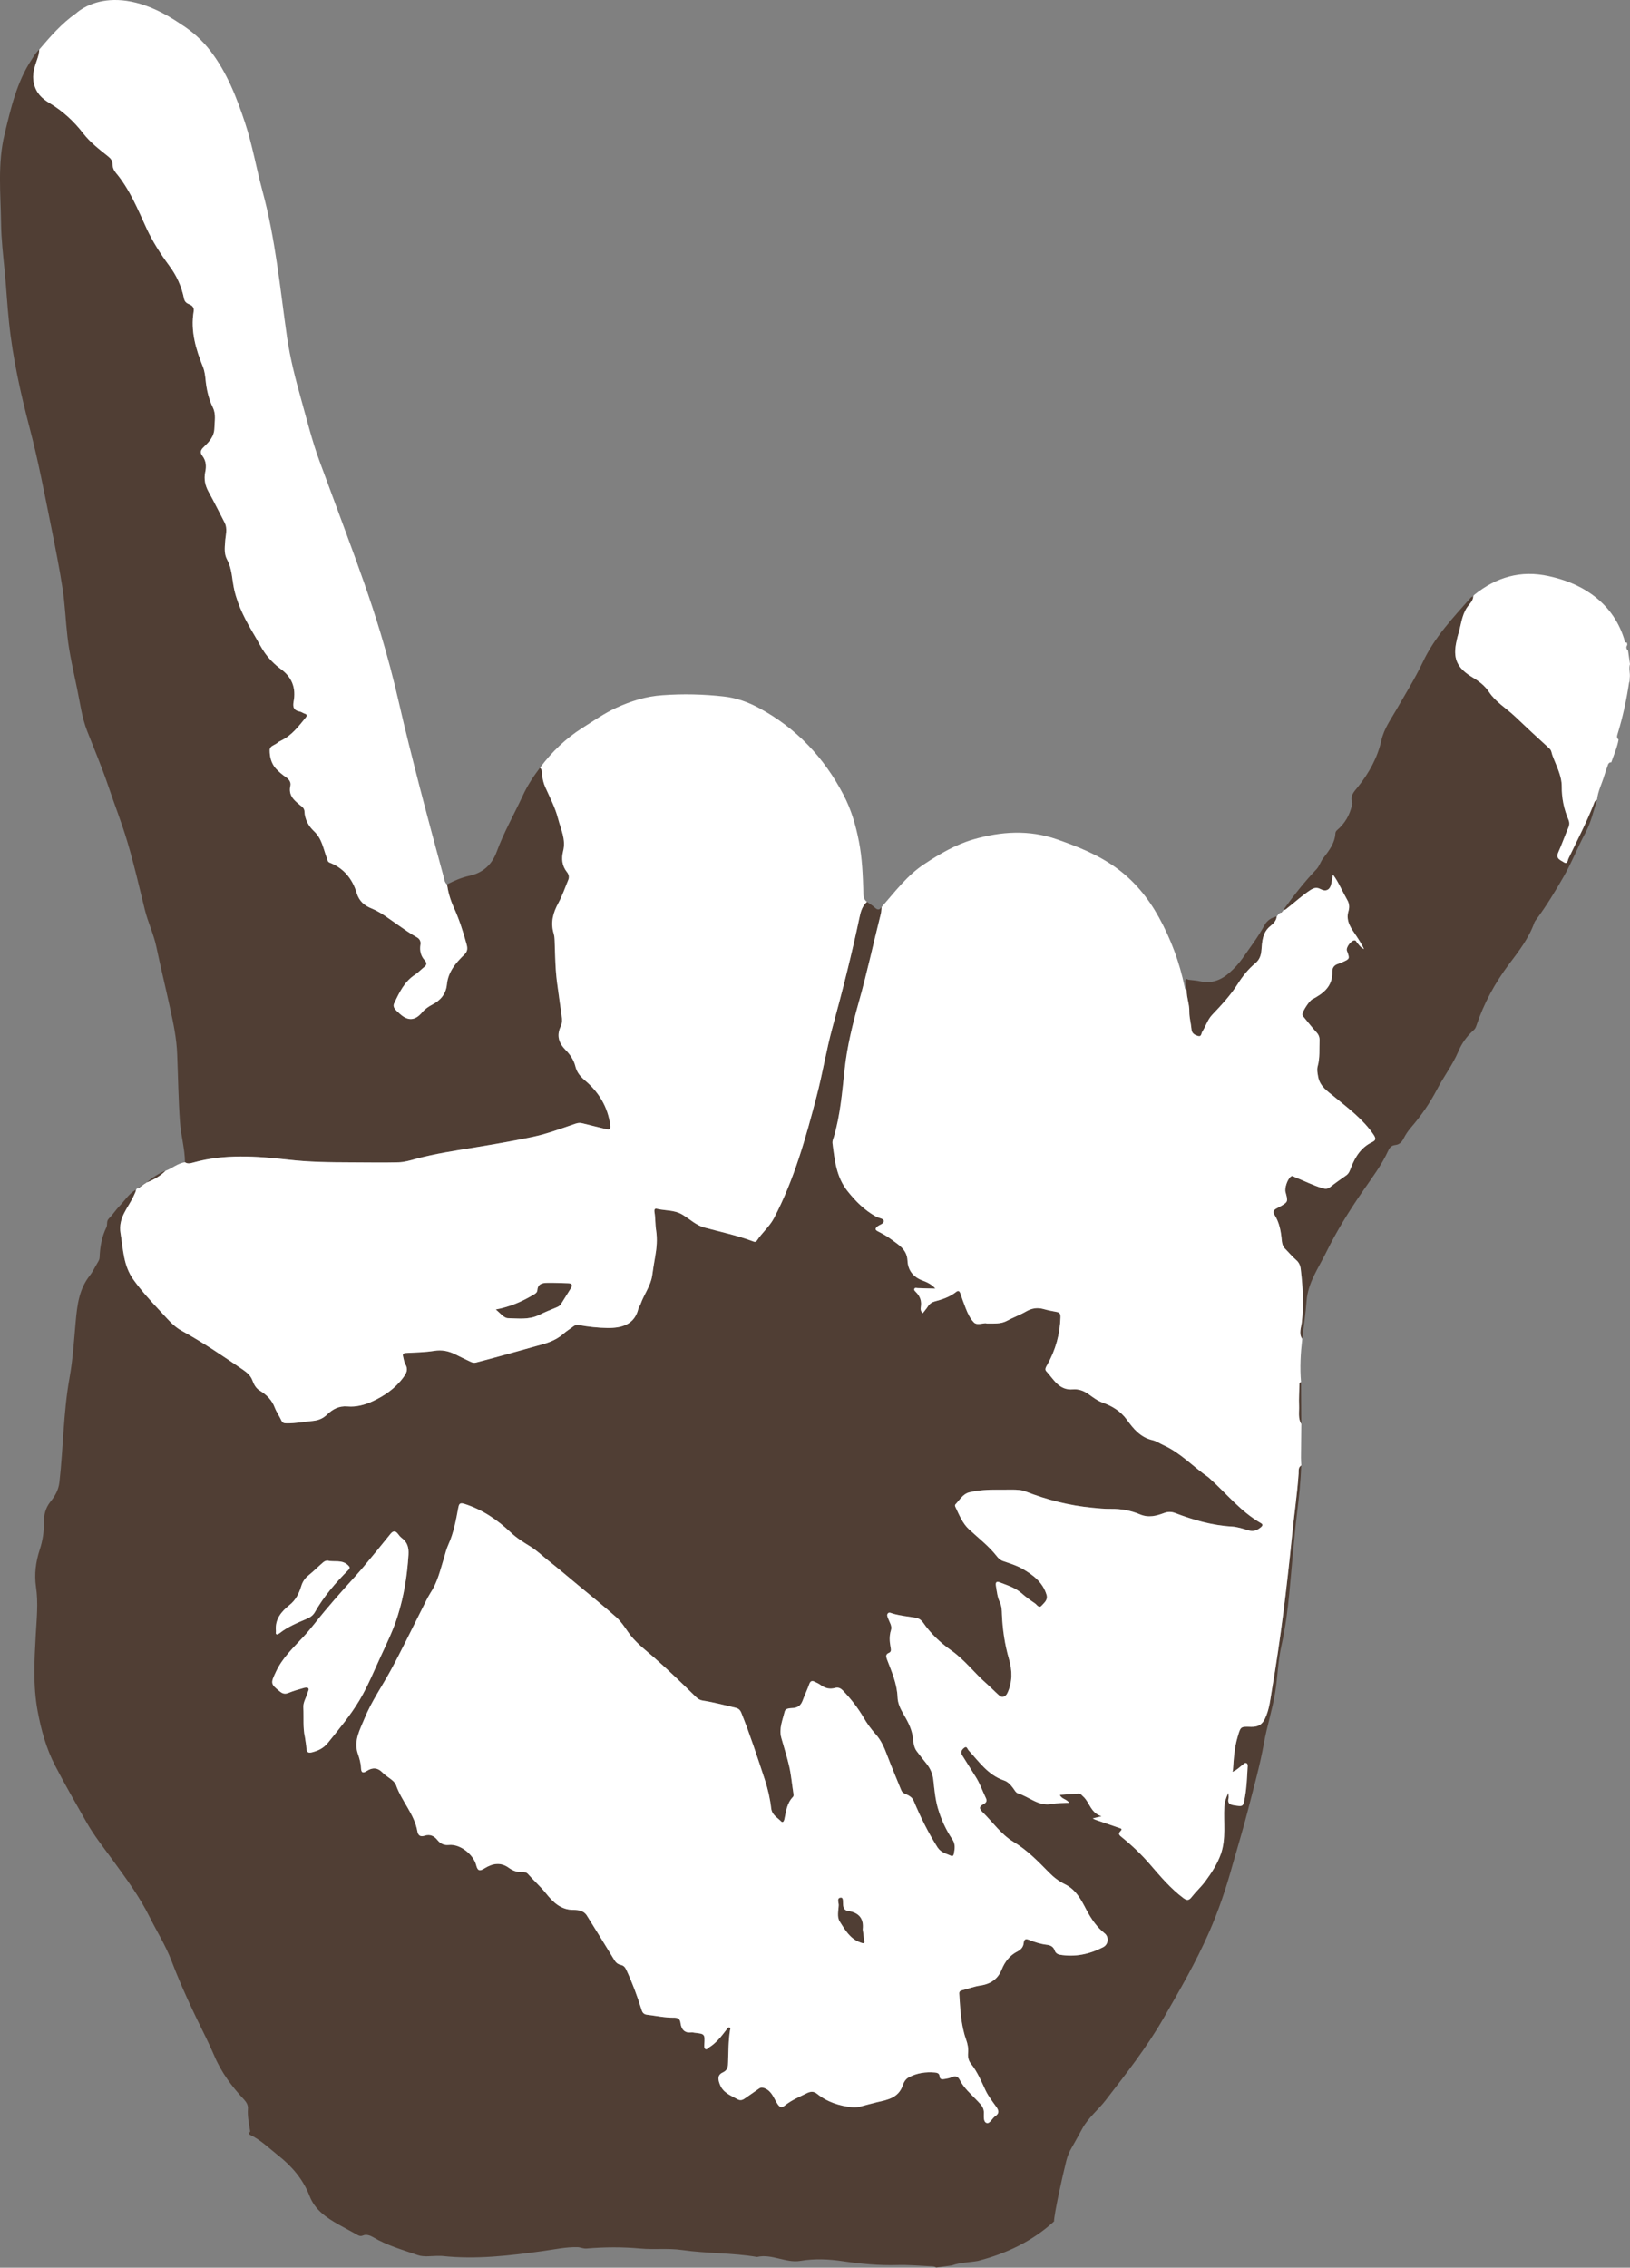 <svg version="1.1" id="图层_1" x="0px" y="0px" width="99.728px" height="138.683px" viewBox="0 0 99.728 138.683" enable-background="new 0 0 99.728 138.683" xml:space="preserve" xmlns="http://www.w3.org/2000/svg" xmlns:xlink="http://www.w3.org/1999/xlink" xmlns:xml="http://www.w3.org/XML/1998/namespace">
  <rect x="0" y="0" width="99.728" height="138.683" fill="#808080" stroke="none"/>
  <path fill-rule="evenodd" clip-rule="evenodd" fill="#503E34" d="M79.45,90.119c-0.091,1.326-0.293,2.64-0.418,3.96
	c-0.314,3.084-0.686,6.157-1.207,9.209c-0.105,0.616-0.153,1.226-0.431,1.813c-0.198,0.415-0.483,0.516-0.873,0.504
	c-0.632-0.023-0.618-0.006-0.798,0.597c-0.207,0.682-0.245,1.383-0.293,2.084c-0.018,0.022-0.041,0.047,0,0.067
	c0.016,0.007,0.032-0.02,0.048-0.032c0.209-0.089,0.357-0.25,0.532-0.381c0.073-0.053,0.148-0.158,0.241-0.116
	c0.107,0.047,0.084,0.18,0.077,0.278c-0.034,0.6-0.054,1.196-0.161,1.792c-0.11,0.61-0.102,0.598-0.684,0.508
	c-0.288-0.047-0.39-0.163-0.318-0.44c0.015-0.078-0.002-0.158-0.013-0.321c-0.153,0.323-0.235,0.568-0.248,0.856
	c-0.054,0.962,0.12,1.936-0.211,2.885c-0.221,0.621-0.574,1.157-0.957,1.678c-0.259,0.344-0.578,0.631-0.841,0.968
	c-0.162,0.207-0.287,0.199-0.489,0.054c-0.789-0.587-1.414-1.333-2.05-2.069c-0.521-0.606-1.101-1.156-1.722-1.657
	c-0.134-0.108-0.263-0.197-0.075-0.381c0.145-0.145-0.026-0.167-0.114-0.196c-0.468-0.168-0.948-0.324-1.416-0.488
	c-0.045-0.013-0.082-0.036-0.175-0.086c0.181-0.042,0.309-0.073,0.541-0.13c-0.686-0.208-0.729-0.87-1.143-1.225
	c-0.081-0.07-0.134-0.168-0.254-0.165c-0.377,0.024-0.752,0.054-1.157,0.082c0.109,0.267,0.414,0.245,0.563,0.482
	c-0.364,0.022-0.711,0.007-1.035,0.07c-0.827,0.172-1.396-0.438-2.094-0.647c-0.11-0.031-0.19-0.171-0.259-0.273
	c-0.16-0.216-0.33-0.432-0.593-0.517c-0.97-0.327-1.523-1.14-2.166-1.842c-0.073-0.079-0.104-0.287-0.271-0.15
	c-0.134,0.107-0.248,0.253-0.121,0.453c0.27,0.418,0.521,0.847,0.795,1.267c0.283,0.427,0.444,0.917,0.666,1.373
	c0.089,0.188-0.029,0.286-0.172,0.36c-0.263,0.132-0.25,0.271-0.05,0.469c0.63,0.612,1.132,1.361,1.898,1.825
	c0.85,0.507,1.518,1.206,2.198,1.896c0.27,0.276,0.593,0.521,0.949,0.696c0.685,0.333,1.008,0.971,1.331,1.592
	c0.287,0.54,0.621,1.03,1.102,1.413c0.27,0.212,0.246,0.676-0.093,0.847c-0.823,0.428-1.711,0.619-2.648,0.459
	c-0.143-0.027-0.261-0.105-0.311-0.25c-0.08-0.244-0.261-0.334-0.498-0.359c-0.375-0.045-0.724-0.158-1.073-0.298
	c-0.196-0.079-0.304-0.051-0.327,0.177c-0.021,0.251-0.162,0.419-0.382,0.53c-0.466,0.236-0.763,0.614-0.961,1.096
	c-0.232,0.587-0.679,0.898-1.311,0.989c-0.37,0.054-0.73,0.191-1.101,0.286c-0.112,0.025-0.196,0.069-0.19,0.203
	c0.063,0.948,0.095,1.9,0.416,2.809c0.097,0.264,0.151,0.542,0.125,0.816c-0.023,0.26,0.02,0.479,0.184,0.682
	c0.386,0.485,0.62,1.054,0.881,1.609c0.171,0.365,0.427,0.688,0.662,1.018c0.155,0.218,0.189,0.394-0.052,0.556
	c-0.205,0.132-0.347,0.499-0.545,0.425c-0.225-0.082-0.153-0.451-0.164-0.694c-0.026-0.29-0.205-0.452-0.377-0.635
	c-0.393-0.422-0.846-0.793-1.11-1.323c-0.107-0.21-0.282-0.235-0.47-0.15c-0.143,0.064-0.284,0.088-0.434,0.114
	c-0.159,0.026-0.308,0.047-0.323-0.186c-0.013-0.159-0.148-0.197-0.277-0.21c-0.565-0.047-1.105,0.025-1.612,0.299
	c-0.203,0.111-0.304,0.313-0.362,0.492c-0.259,0.748-0.898,0.875-1.545,1.018c-0.345,0.083-0.692,0.18-1.039,0.27
	c-0.168,0.044-0.336,0.066-0.513,0.047c-0.787-0.088-1.518-0.317-2.141-0.821c-0.189-0.156-0.385-0.159-0.613-0.048
	c-0.466,0.231-0.953,0.431-1.364,0.762c-0.196,0.161-0.309,0.12-0.457-0.111c-0.22-0.338-0.337-0.769-0.774-0.946
	c-0.14-0.053-0.23-0.06-0.347,0.021c-0.291,0.209-0.593,0.407-0.888,0.617c-0.148,0.102-0.284,0.123-0.448,0.024
	c-0.405-0.228-0.855-0.381-1.052-0.881c-0.136-0.333-0.155-0.593,0.164-0.743c0.327-0.146,0.327-0.387,0.334-0.643
	c0.021-0.648,0.015-1.296,0.116-1.937c0.013-0.063,0.056-0.145-0.039-0.175c-0.075-0.025-0.118,0.051-0.157,0.108
	c-0.318,0.409-0.629,0.833-1.086,1.111c-0.069,0.047-0.141,0.157-0.235,0.095c-0.075-0.058-0.056-0.171-0.056-0.264
	c0.036-0.656,0.036-0.656-0.604-0.728c-0.058-0.006-0.118-0.027-0.173-0.022c-0.443,0.063-0.633-0.203-0.679-0.574
	c-0.03-0.27-0.196-0.33-0.398-0.327c-0.55,0.01-1.082-0.111-1.618-0.174c-0.211-0.022-0.307-0.099-0.373-0.321
	c-0.257-0.828-0.561-1.64-0.929-2.431c-0.078-0.165-0.164-0.263-0.337-0.3c-0.176-0.039-0.299-0.135-0.396-0.302
	c-0.549-0.905-1.111-1.803-1.672-2.704c-0.189-0.313-0.52-0.358-0.823-0.358c-0.796,0.004-1.271-0.495-1.705-1.035
	c-0.336-0.418-0.741-0.768-1.088-1.168c-0.087-0.098-0.216-0.114-0.321-0.107c-0.314,0.012-0.588-0.074-0.841-0.26
	c-0.497-0.363-0.995-0.274-1.48,0.024c-0.257,0.159-0.425,0.215-0.52-0.188c-0.144-0.593-0.927-1.314-1.689-1.236
	c-0.267,0.027-0.498-0.074-0.673-0.29c-0.202-0.257-0.454-0.386-0.791-0.278c-0.25,0.083-0.398,0-0.445-0.266
	c-0.182-1.051-0.957-1.828-1.305-2.819c-0.107-0.311-0.558-0.492-0.82-0.767c-0.314-0.325-0.627-0.328-0.982-0.099
	c-0.219,0.142-0.332,0.101-0.341-0.175c-0.013-0.305-0.095-0.596-0.194-0.882c-0.271-0.797,0.127-1.466,0.405-2.154
	c0.421-1.036,1.061-1.953,1.591-2.923c0.654-1.196,1.243-2.43,1.861-3.647c0.199-0.38,0.369-0.777,0.598-1.138
	c0.424-0.645,0.586-1.378,0.809-2.095c0.084-0.292,0.158-0.587,0.283-0.859c0.322-0.717,0.457-1.482,0.6-2.244
	c0.045-0.235,0.105-0.303,0.357-0.229c1.1,0.346,2.026,0.971,2.846,1.748c0.366,0.347,0.791,0.609,1.211,0.867
	c0.398,0.249,0.729,0.568,1.09,0.857c0.594,0.467,1.162,0.952,1.742,1.434c0.811,0.673,1.631,1.333,2.418,2.03
	c0.282,0.255,0.498,0.583,0.715,0.896c0.438,0.645,1.063,1.094,1.632,1.599c0.868,0.765,1.698,1.567,2.521,2.376
	c0.125,0.121,0.25,0.201,0.418,0.226c0.677,0.104,1.336,0.283,1.998,0.437c0.177,0.042,0.287,0.116,0.366,0.312
	c0.543,1.352,0.991,2.736,1.448,4.119c0.179,0.556,0.313,1.136,0.379,1.72c0.053,0.422,0.378,0.559,0.606,0.8
	c0.107,0.107,0.177-0.013,0.202-0.127c0.105-0.486,0.153-0.99,0.528-1.371c0.032-0.035,0.043-0.111,0.032-0.165
	c-0.095-0.583-0.141-1.174-0.275-1.751c-0.137-0.578-0.317-1.133-0.473-1.698c-0.155-0.554,0.08-1.082,0.207-1.603
	c0.056-0.235,0.393-0.196,0.575-0.221c0.364-0.058,0.466-0.28,0.567-0.563c0.114-0.301,0.261-0.597,0.364-0.902
	c0.073-0.205,0.189-0.212,0.345-0.13c0.127,0.06,0.256,0.118,0.366,0.204c0.259,0.184,0.536,0.26,0.847,0.172
	c0.218-0.063,0.362,0.011,0.513,0.17c0.479,0.496,0.893,1.034,1.246,1.628c0.202,0.358,0.455,0.702,0.73,1.013
	c0.352,0.387,0.546,0.844,0.725,1.323c0.269,0.713,0.57,1.416,0.855,2.122c0.088,0.209,0.31,0.229,0.472,0.331
	c0.123,0.08,0.222,0.158,0.278,0.292c0.418,0.996,0.89,1.958,1.47,2.869c0.218,0.33,0.539,0.377,0.832,0.514
	c0.097,0.044,0.146-0.026,0.166-0.121c0.056-0.298,0.104-0.589-0.082-0.87c-0.407-0.6-0.698-1.242-0.903-1.943
	c-0.157-0.564-0.209-1.138-0.271-1.713c-0.048-0.39-0.191-0.705-0.425-0.997c-0.2-0.24-0.39-0.489-0.584-0.743
	c-0.224-0.286-0.207-0.663-0.265-0.989c-0.095-0.488-0.319-0.889-0.554-1.294c-0.19-0.328-0.352-0.657-0.362-1.042
	c-0.032-0.813-0.358-1.55-0.643-2.294c-0.063-0.173-0.095-0.321,0.11-0.402c0.163-0.071,0.133-0.201,0.111-0.325
	c-0.066-0.359-0.095-0.711,0.021-1.066c0.08-0.255-0.084-0.471-0.165-0.692c-0.039-0.107-0.11-0.235-0.03-0.33
	c0.075-0.096,0.202-0.026,0.297,0.006c0.446,0.126,0.907,0.178,1.364,0.248c0.214,0.031,0.369,0.124,0.489,0.291
	c0.468,0.673,1.048,1.233,1.72,1.705c0.821,0.571,1.421,1.383,2.171,2.04c0.267,0.236,0.517,0.496,0.786,0.737
	c0.164,0.15,0.384,0.072,0.493-0.165c0.313-0.674,0.298-1.377,0.096-2.069c-0.259-0.895-0.393-1.803-0.432-2.732
	c-0.006-0.251-0.013-0.511-0.129-0.752c-0.148-0.304-0.182-0.641-0.235-0.97c-0.043-0.249,0.018-0.33,0.263-0.229
	c0.457,0.175,0.916,0.32,1.296,0.647c0.263,0.235,0.55,0.438,0.838,0.635c0.112,0.081,0.229,0.312,0.396,0.128
	c0.157-0.179,0.391-0.344,0.302-0.657c-0.234-0.781-0.836-1.225-1.484-1.6c-0.369-0.209-0.796-0.333-1.194-0.473
	c-0.168-0.063-0.273-0.171-0.375-0.299c-0.487-0.621-1.12-1.103-1.694-1.637c-0.406-0.375-0.603-0.895-0.838-1.383
	c-0.02-0.037-0.021-0.108,0-0.133c0.263-0.274,0.463-0.647,0.845-0.743c0.571-0.139,1.168-0.171,1.761-0.162
	c0.289,0.003,0.573-0.004,0.866-0.004c0.276,0.004,0.552,0.004,0.819,0.108c1.323,0.515,2.688,0.865,4.107,0.999
	c0.366,0.037,0.737,0.075,1.102,0.068c0.627-0.012,1.239,0.099,1.797,0.336c0.53,0.223,1,0.095,1.473-0.081
	c0.241-0.09,0.448-0.086,0.672-0.004c1.125,0.429,2.266,0.759,3.473,0.829c0.338,0.019,0.681,0.134,1.013,0.231
	c0.302,0.098,0.536,0.003,0.765-0.184c0.127-0.105,0.134-0.188-0.009-0.263c-1.222-0.699-2.092-1.803-3.118-2.723
	c-0.032-0.031-0.064-0.066-0.104-0.089c-0.92-0.638-1.693-1.488-2.739-1.954c-0.22-0.1-0.427-0.249-0.659-0.3
	c-0.729-0.167-1.159-0.685-1.563-1.243c-0.373-0.521-0.893-0.838-1.475-1.047c-0.336-0.121-0.616-0.337-0.89-0.534
	c-0.298-0.209-0.607-0.311-0.938-0.282c-0.857,0.073-1.175-0.619-1.632-1.108c-0.12-0.123-0.002-0.284,0.069-0.412
	c0.502-0.902,0.768-1.856,0.8-2.885c0.006-0.211-0.045-0.298-0.241-0.332c-0.259-0.048-0.526-0.099-0.78-0.171
	c-0.38-0.109-0.718-0.062-1.067,0.135c-0.377,0.22-0.797,0.368-1.185,0.579c-0.395,0.213-0.809,0.156-1.221,0.167
	c-0.029,0-0.068-0.019-0.105-0.019c-0.236,0.014-0.527,0.127-0.7-0.05c-0.23-0.235-0.377-0.552-0.5-0.87
	c-0.116-0.301-0.23-0.604-0.329-0.909c-0.059-0.165-0.147-0.171-0.262-0.079c-0.388,0.307-0.847,0.454-1.32,0.581
	c-0.155,0.043-0.291,0.132-0.386,0.278c-0.095,0.152-0.216,0.286-0.33,0.438c-0.134-0.129-0.14-0.26-0.121-0.361
	c0.069-0.381-0.041-0.678-0.31-0.946c-0.046-0.043-0.134-0.12-0.071-0.204c0.043-0.068,0.125-0.025,0.198-0.025
	c0.34,0.014,0.681,0.02,1.075,0.029c-0.227-0.26-0.5-0.386-0.75-0.479c-0.602-0.215-0.927-0.627-0.955-1.237
	c-0.036-0.704-0.575-0.977-1.034-1.323c-0.243-0.181-0.509-0.324-0.775-0.46c-0.19-0.101-0.177-0.171-0.028-0.302
	c0.136-0.12,0.429-0.156,0.384-0.369c-0.026-0.111-0.317-0.148-0.477-0.237c-0.691-0.38-1.23-0.92-1.725-1.538
	c-0.706-0.874-0.801-1.918-0.935-2.959c-0.013-0.117,0.045-0.25,0.084-0.371c0.4-1.352,0.509-2.748,0.661-4.138
	c0.151-1.4,0.489-2.764,0.867-4.113c0.504-1.783,0.892-3.598,1.347-5.395c0.034-0.13,0.03-0.273,0.047-0.413
	c-0.118,0.185-0.239,0.196-0.402,0.045c-0.149-0.14-0.33-0.245-0.496-0.362c-0.273,0.243-0.377,0.564-0.448,0.914
	c-0.48,2.284-1.054,4.55-1.672,6.806c-0.373,1.375-0.596,2.783-0.957,4.158c-0.666,2.555-1.373,5.099-2.608,7.457
	c-0.275,0.524-0.729,0.895-1.047,1.377c-0.078,0.121-0.182,0.073-0.276,0.035c-0.959-0.356-1.957-0.565-2.941-0.832
	c-0.513-0.139-0.896-0.522-1.337-0.786c-0.497-0.299-1.053-0.237-1.577-0.362c-0.146-0.036-0.153,0.102-0.136,0.209
	c0.061,0.368,0.041,0.746,0.098,1.104c0.084,0.552,0.038,1.082-0.057,1.617c-0.068,0.391-0.129,0.775-0.184,1.169
	c-0.097,0.631-0.502,1.139-0.706,1.726c-0.037,0.108-0.121,0.203-0.143,0.312c-0.241,0.96-1.038,1.164-1.877,1.154
	c-0.591-0.006-1.179-0.076-1.755-0.177c-0.127-0.02-0.229-0.002-0.322,0.068c-0.205,0.158-0.428,0.29-0.619,0.459
	c-0.494,0.444-1.104,0.609-1.72,0.77c-0.711,0.195-1.421,0.404-2.132,0.593c-0.502,0.141-1.002,0.27-1.504,0.401
	c-0.145,0.037-0.271-0.013-0.398-0.078c-0.293-0.145-0.591-0.278-0.877-0.427c-0.406-0.2-0.813-0.284-1.276-0.21
	c-0.567,0.089-1.148,0.101-1.726,0.13c-0.158,0.007-0.223,0.058-0.186,0.204c0.041,0.171,0.066,0.349,0.148,0.495
	c0.184,0.323,0.054,0.548-0.141,0.812c-0.493,0.667-1.161,1.118-1.877,1.447c-0.463,0.216-1.004,0.36-1.52,0.313
	c-0.539-0.046-0.92,0.169-1.27,0.507c-0.24,0.229-0.51,0.34-0.836,0.374c-0.541,0.055-1.073,0.158-1.625,0.152
	c-0.159,0-0.254-0.025-0.323-0.176c-0.12-0.264-0.295-0.506-0.398-0.772c-0.173-0.473-0.505-0.8-0.918-1.05
	c-0.248-0.147-0.366-0.391-0.457-0.634c-0.112-0.292-0.325-0.471-0.563-0.636c-1.233-0.845-2.464-1.682-3.776-2.399
	c-0.515-0.279-0.909-0.787-1.32-1.218c-0.571-0.607-1.129-1.221-1.621-1.904c-0.616-0.863-0.621-1.851-0.784-2.827
	c-0.166-0.964,0.479-1.568,0.813-2.314c0.054-0.118,0.114-0.229,0.134-0.354c-0.423,0.221-0.66,0.634-0.98,0.964
	c-0.242,0.247-0.43,0.548-0.68,0.797c-0.164,0.164-0.072,0.365-0.148,0.532c-0.284,0.582-0.395,1.203-0.418,1.84
	c-0.002,0.127-0.061,0.223-0.119,0.321c-0.163,0.266-0.295,0.558-0.486,0.802c-0.653,0.825-0.766,1.803-0.857,2.796
	c-0.104,1.143-0.171,2.294-0.373,3.418c-0.386,2.131-0.382,4.299-0.627,6.438c-0.059,0.476-0.278,0.838-0.548,1.172
	c-0.308,0.388-0.405,0.81-0.398,1.291c0.007,0.558-0.08,1.11-0.255,1.638c-0.243,0.746-0.342,1.513-0.23,2.271
	c0.148,0.984,0.041,1.959-0.013,2.938c-0.087,1.548-0.175,3.098,0.11,4.643c0.215,1.172,0.531,2.32,1.079,3.368
	c0.604,1.168,1.268,2.31,1.916,3.455c0.448,0.797,1.036,1.53,1.579,2.279c0.819,1.125,1.651,2.242,2.279,3.508
	c0.445,0.896,0.986,1.75,1.342,2.688c0.614,1.616,1.35,3.171,2.119,4.716c0.176,0.362,0.342,0.725,0.5,1.093
	c0.431,1.015,1.079,1.887,1.829,2.686c0.153,0.172,0.246,0.348,0.227,0.556c-0.032,0.449,0.058,0.877,0.127,1.308
	c0.015,0.055,0.013,0.113-0.05,0.143c-0.001,0-0.002,0.001-0.004,0.001c0,0,0.001,0.001,0.002,0.001l0.007-0.004
	c-0.039,0.064,0,0.118,0.048,0.139c0.658,0.317,1.168,0.823,1.728,1.267c0.841,0.664,1.518,1.459,1.914,2.475
	c0.329,0.857,1.034,1.329,1.788,1.753c0.365,0.203,0.729,0.404,1.1,0.604c0.119,0.068,0.223,0.131,0.398,0.051
	c0.178-0.076,0.412,0,0.596,0.107c0.857,0.513,1.81,0.776,2.736,1.098c0.389,0.136,0.86,0.042,1.295,0.051
	c0.069,0.004,0.139-0.006,0.212,0.004c2.073,0.224,4.122-0.023,6.173-0.306c0.691-0.095,1.374-0.246,2.074-0.234
	c0.199,0.003,0.369,0.101,0.572,0.083c1.101-0.092,2.202-0.099,3.306,0.002c0.843,0.078,1.687-0.031,2.534,0.089
	c1.521,0.219,3.071,0.168,4.591,0.425c0.911-0.209,1.754,0.386,2.657,0.238c0.868-0.145,1.747-0.105,2.595,0.022
	c1.109,0.162,2.211,0.268,3.332,0.235c0.659-0.019,1.32,0.04,1.982,0.072c0.134,0.004,0.275-0.008,0.396,0.083
	c0.323-0.043,0.645-0.088,0.966-0.133c0.513-0.187,1.06-0.181,1.586-0.275c1.741-0.448,3.325-1.197,4.659-2.415
	c0-0.433,0.502-2.717,0.75-3.705c0.075-0.285,0.179-0.549,0.328-0.8c0.234-0.398,0.448-0.808,0.672-1.208
	c0.366-0.647,0.953-1.111,1.401-1.688c1.252-1.622,2.517-3.23,3.549-5.026c0.987-1.716,1.985-3.43,2.782-5.249
	c0.582-1.322,1.048-2.704,1.432-4.101c0.318-1.122,0.661-2.241,0.95-3.375c0.345-1.364,0.735-2.722,0.982-4.116
	c0.186-1.032,0.516-2.043,0.684-3.082c0.153-0.959,0.17-1.936,0.388-2.888c0.235-1.053,0.375-2.126,0.477-3.192
	c0.161-1.669,0.284-3.338,0.487-5.007c0.114-0.933,0.213-1.865,0.241-2.804C79.411,89.738,79.463,89.941,79.45,90.119z
	 M16.882,99.737c-0.069-0.714,0.334-1.184,0.841-1.589c0.379-0.302,0.577-0.712,0.711-1.153c0.084-0.276,0.232-0.486,0.457-0.666
	c0.297-0.239,0.566-0.511,0.857-0.762c0.074-0.066,0.16-0.13,0.298-0.124c0.395,0.099,0.862-0.076,1.232,0.266
	c0.123,0.118,0.171,0.168,0.021,0.317c-0.778,0.782-1.493,1.606-2.034,2.568c-0.114,0.2-0.293,0.323-0.502,0.41
	c-0.573,0.243-1.155,0.482-1.648,0.87c-0.053,0.039-0.141,0.095-0.186,0.076C16.841,99.919,16.891,99.816,16.882,99.737z
	 M20.065,106.579c-0.274,0.339-0.591,0.482-0.968,0.581c-0.207,0.056-0.334,0.019-0.348-0.229c-0.01-0.209-0.056-0.416-0.094-0.705
	c-0.128-0.546-0.065-1.183-0.096-1.815c-0.02-0.311,0.18-0.596,0.262-0.898c0.025-0.095,0.115-0.212,0.019-0.289
	c-0.06-0.039-0.185-0.019-0.267,0.007c-0.313,0.087-0.621,0.176-0.921,0.297c-0.196,0.083-0.347,0.058-0.509-0.07
	c-0.616-0.486-0.586-0.527-0.256-1.232c0.396-0.85,1.064-1.465,1.679-2.133c0.235-0.252,0.457-0.52,0.673-0.792
	c0.791-1.009,1.646-1.964,2.506-2.913c0.45-0.498,0.866-1.022,1.295-1.537c0.287-0.348,0.571-0.705,0.855-1.052
	c0.153-0.185,0.298-0.197,0.453,0.006c0.064,0.091,0.143,0.184,0.234,0.253c0.35,0.26,0.438,0.596,0.41,1.028
	c-0.08,1.262-0.275,2.506-0.653,3.706c-0.259,0.848-0.653,1.658-1.026,2.462c-0.422,0.908-0.799,1.844-1.314,2.711
	C21.442,104.902,20.746,105.732,20.065,106.579z M3.128,32.199c-0.405-1.999-0.782-4.003-1.302-5.981
	c-0.561-2.142-1.047-4.312-1.275-6.521c-0.11-1.047-0.164-2.106-0.268-3.154c-0.093-0.958-0.205-1.917-0.218-2.881
	c-0.026-1.828-0.222-3.668,0.218-5.464c0.381-1.581,0.741-3.18,1.662-4.569c0.14-0.212,0.267-0.432,0.456-0.597
	C2.395,3.386,2.238,3.7,2.143,4.034C2.039,4.386,1.983,4.719,2.078,5.112c0.134,0.577,0.482,0.908,0.944,1.187
	c0.814,0.486,1.502,1.117,2.075,1.863c0.427,0.549,0.97,0.962,1.5,1.387c0.168,0.134,0.284,0.26,0.289,0.479
	c0,0.206,0.075,0.388,0.205,0.542c0.849,1.009,1.331,2.215,1.872,3.39c0.373,0.811,0.858,1.566,1.386,2.281
	c0.461,0.615,0.761,1.286,0.912,2.03c0.039,0.188,0.166,0.277,0.316,0.337c0.211,0.079,0.307,0.231,0.273,0.427
	c-0.202,1.207,0.13,2.316,0.569,3.41c0.105,0.266,0.134,0.539,0.161,0.812c0.059,0.583,0.189,1.142,0.444,1.668
	c0.202,0.414,0.102,0.832,0.093,1.254c-0.011,0.524-0.328,0.847-0.657,1.165c-0.19,0.178-0.237,0.33-0.077,0.536
	c0.23,0.301,0.25,0.645,0.172,0.994c-0.088,0.43-0.006,0.816,0.203,1.199c0.342,0.616,0.652,1.251,0.98,1.877
	c0.204,0.393,0.056,0.795,0.036,1.193c-0.028,0.377-0.063,0.746,0.12,1.081c0.317,0.581,0.298,1.238,0.44,1.852
	c0.237,1.024,0.72,1.917,1.245,2.796c0.209,0.348,0.382,0.71,0.617,1.046c0.273,0.385,0.604,0.717,0.967,0.984
	c0.719,0.52,0.955,1.186,0.798,2.021c-0.064,0.349,0.036,0.526,0.382,0.593c0.102,0.019,0.188,0.089,0.286,0.123
	c0.157,0.047,0.177,0.117,0.075,0.245c-0.431,0.527-0.845,1.08-1.479,1.391c-0.084,0.043-0.168,0.085-0.236,0.142
	c-0.166,0.149-0.48,0.188-0.489,0.448c-0.007,0.406,0.095,0.813,0.372,1.13c0.186,0.203,0.401,0.382,0.632,0.541
	c0.196,0.133,0.311,0.317,0.261,0.525c-0.133,0.59,0.239,0.892,0.621,1.199c0.123,0.095,0.234,0.184,0.243,0.359
	c0.018,0.491,0.246,0.898,0.589,1.222c0.491,0.457,0.566,1.09,0.789,1.662c0.036,0.1,0.04,0.205,0.156,0.249
	c0.875,0.342,1.401,1.002,1.664,1.873c0.15,0.495,0.48,0.765,0.92,0.938c0.6,0.249,1.091,0.657,1.615,1.012
	c0.37,0.258,0.738,0.521,1.131,0.739c0.203,0.108,0.263,0.282,0.229,0.464c-0.057,0.371,0.025,0.692,0.273,0.964
	c0.141,0.162,0.11,0.278-0.049,0.403c-0.19,0.15-0.358,0.334-0.561,0.467c-0.643,0.418-0.953,1.078-1.264,1.735
	c-0.063,0.126-0.047,0.238,0.039,0.357c0.095,0.115,0.203,0.212,0.319,0.312c0.507,0.451,0.938,0.393,1.362-0.12
	c0.159-0.188,0.385-0.344,0.607-0.458c0.513-0.264,0.834-0.656,0.893-1.226c0.075-0.782,0.547-1.332,1.07-1.834
	c0.211-0.208,0.196-0.398,0.137-0.625c-0.212-0.779-0.46-1.545-0.796-2.281c-0.202-0.445-0.332-0.904-0.405-1.383
	c0.434-0.223,0.882-0.418,1.355-0.523c0.839-0.181,1.384-0.67,1.68-1.457c0.435-1.19,1.064-2.291,1.599-3.441
	c0.278-0.614,0.646-1.174,1.052-1.713c0.138,0.098,0.105,0.254,0.121,0.384c0.034,0.28,0.088,0.55,0.204,0.803
	c0.284,0.635,0.608,1.245,0.782,1.923c0.168,0.654,0.494,1.282,0.309,1.987c-0.114,0.463-0.073,0.894,0.232,1.279
	c0.116,0.145,0.157,0.308,0.08,0.489c-0.196,0.47-0.357,0.955-0.6,1.399c-0.325,0.596-0.491,1.187-0.295,1.853
	c0.049,0.156,0.061,0.323,0.066,0.486c0.03,0.936,0.039,1.869,0.182,2.795c0.086,0.584,0.154,1.175,0.243,1.761
	c0.036,0.222,0.048,0.435-0.05,0.644c-0.268,0.565-0.136,1.022,0.298,1.46c0.273,0.275,0.507,0.622,0.597,1.009
	c0.091,0.374,0.319,0.625,0.598,0.862c0.844,0.719,1.385,1.613,1.536,2.736c0.03,0.26-0.064,0.272-0.261,0.225
	c-0.482-0.117-0.966-0.231-1.448-0.355c-0.155-0.041-0.284-0.022-0.436,0.029c-0.87,0.297-1.737,0.621-2.642,0.812
	c-1.143,0.237-2.296,0.438-3.446,0.628c-1.231,0.203-2.466,0.381-3.675,0.711c-0.343,0.095-0.698,0.2-1.05,0.209
	c-0.98,0.025-1.959,0.002-2.935,0.002c-1.283-0.002-2.561-0.019-3.834-0.168c-1.938-0.215-3.873-0.357-5.789,0.179
	c-0.157,0.041-0.338,0.101-0.504-0.017c-0.003-0.84-0.253-1.646-0.307-2.485c-0.095-1.367-0.112-2.736-0.168-4.103
	c-0.032-0.971-0.232-1.913-0.438-2.852c-0.271-1.25-0.575-2.489-0.836-3.735c-0.166-0.787-0.521-1.509-0.711-2.292
	c-0.337-1.373-0.653-2.751-1.055-4.103c-0.34-1.161-0.793-2.297-1.179-3.449c-0.382-1.129-0.849-2.228-1.282-3.334
	c-0.336-0.851-0.441-1.754-0.629-2.641C4.496,41.043,4.248,40,4.128,38.937c-0.114-0.979-0.149-1.964-0.298-2.941
	C3.635,34.722,3.378,33.463,3.128,32.199z M97.709,48.917c-0.216,0.685-0.369,1.389-0.716,2.03
	c-0.479,0.888-0.841,1.834-1.347,2.704c-0.5,0.87-1.028,1.739-1.628,2.551c-0.054,0.076-0.118,0.149-0.146,0.235
	c-0.336,0.941-0.935,1.72-1.534,2.513c-0.862,1.148-1.556,2.412-2.015,3.792c-0.035,0.105-0.078,0.188-0.16,0.258
	c-0.413,0.367-0.73,0.799-0.941,1.314c-0.354,0.827-0.905,1.542-1.314,2.335c-0.438,0.837-0.966,1.593-1.58,2.304
	c-0.175,0.203-0.33,0.432-0.448,0.666c-0.114,0.229-0.261,0.377-0.515,0.406c-0.223,0.025-0.339,0.146-0.427,0.342
	c-0.414,0.908-1.018,1.689-1.573,2.501c-0.828,1.197-1.591,2.432-2.233,3.736c-0.47,0.954-1.109,1.839-1.193,2.963
	c-0.054,0.771-0.175,1.538-0.266,2.313c-0.229-0.337-0.058-0.702-0.023-1.035c0.125-1.078,0.061-2.139-0.066-3.208
	c-0.024-0.237-0.102-0.435-0.298-0.598c-0.241-0.21-0.45-0.465-0.679-0.695c-0.127-0.131-0.164-0.299-0.184-0.475
	c-0.052-0.557-0.14-1.103-0.452-1.585c-0.107-0.171-0.05-0.28,0.104-0.369c0.068-0.038,0.146-0.073,0.215-0.114
	c0.528-0.304,0.522-0.304,0.362-0.9c-0.068-0.245,0.112-0.778,0.321-0.946c0.097-0.076,0.168-0.006,0.25,0.031
	c0.559,0.222,1.1,0.499,1.675,0.672c0.181,0.057,0.316,0.067,0.476-0.058c0.321-0.254,0.656-0.487,0.983-0.716
	c0.179-0.121,0.237-0.314,0.306-0.496c0.261-0.66,0.623-1.23,1.296-1.548c0.245-0.117,0.218-0.241,0.075-0.457
	c-0.645-0.946-1.55-1.612-2.412-2.324c-0.4-0.33-0.864-0.618-0.972-1.209c-0.036-0.219-0.088-0.427-0.028-0.643
	c0.143-0.521,0.093-1.057,0.114-1.582c0.007-0.19-0.054-0.355-0.193-0.5c-0.266-0.29-0.509-0.604-0.759-0.908
	c-0.043-0.05-0.095-0.098-0.1-0.178c-0.004-0.184,0.427-0.837,0.605-0.927c0.675-0.353,1.248-0.79,1.225-1.664
	c-0.009-0.259,0.112-0.432,0.368-0.507c0.076-0.026,0.155-0.051,0.225-0.089c0.487-0.212,0.487-0.212,0.302-0.714
	c-0.073-0.196,0.27-0.651,0.477-0.631c0.086,0.006,0.097,0.081,0.14,0.132c0.127,0.147,0.229,0.317,0.429,0.397
	c-0.131-0.279-0.295-0.536-0.465-0.795c-0.296-0.439-0.673-0.902-0.485-1.518c0.073-0.248,0.052-0.476-0.082-0.701
	c-0.14-0.251-0.273-0.511-0.405-0.765c-0.134-0.255-0.261-0.509-0.463-0.769c-0.03,0.184-0.063,0.375-0.102,0.56
	c-0.071,0.361-0.319,0.503-0.648,0.329c-0.244-0.133-0.412-0.083-0.63,0.054c-0.495,0.323-0.931,0.727-1.394,1.089
	c-0.085,0.07-0.155,0.145-0.268,0.134c0.629-0.87,1.286-1.712,2.034-2.495c0.177-0.186,0.25-0.472,0.416-0.678
	c0.354-0.463,0.711-0.915,0.743-1.537c0.003-0.056,0.05-0.134,0.098-0.173c0.484-0.411,0.782-0.931,0.916-1.546
	c0.006-0.045,0.032-0.094,0.017-0.127c-0.163-0.425,0.112-0.686,0.348-0.978c0.677-0.843,1.204-1.808,1.431-2.836
	c0.168-0.737,0.566-1.263,0.909-1.866c0.552-0.964,1.149-1.917,1.621-2.912c0.716-1.53,1.843-2.71,2.929-3.945
	c0.045-0.047,0.112-0.074,0.168-0.111c-0.002,0.295-0.23,0.476-0.377,0.688c-0.343,0.511-0.373,1.114-0.552,1.673
	c-0.039,0.12-0.063,0.244-0.091,0.372c-0.252,1.084,0.016,1.671,0.991,2.252c0.389,0.231,0.737,0.501,0.998,0.892
	c0.399,0.604,1.039,0.977,1.561,1.468c0.702,0.671,1.416,1.331,2.134,1.984c0.125,0.114,0.125,0.273,0.174,0.406
	c0.229,0.629,0.574,1.234,0.574,1.917c-0.007,0.727,0.14,1.401,0.422,2.057c0.054,0.133,0.054,0.286-0.013,0.441
	c-0.22,0.511-0.403,1.039-0.63,1.545c-0.159,0.369,0.139,0.451,0.332,0.577c0.25,0.172,0.25-0.126,0.307-0.233
	c0.52-1.085,1.077-2.153,1.523-3.276C97.536,49.107,97.56,48.961,97.709,48.917z M72.586,60.449
	c-0.021-0.141-0.063-0.27-0.069-0.407c0-0.089,0.016-0.24,0.182-0.126c0.252,0.035,0.513,0.044,0.754,0.101
	c0.703,0.148,1.278-0.088,1.789-0.546c0.284-0.254,0.545-0.532,0.77-0.85c0.468-0.676,0.972-1.327,1.364-2.058
	c0.148-0.265,0.416-0.45,0.739-0.514c-0.023,0.27-0.223,0.451-0.391,0.587c-0.489,0.393-0.502,0.948-0.545,1.477
	c-0.025,0.334-0.125,0.588-0.377,0.799c-0.432,0.357-0.77,0.786-1.071,1.259c-0.438,0.695-1.002,1.298-1.569,1.895
	c-0.282,0.298-0.377,0.679-0.592,1.007c-0.074,0.11-0.048,0.345-0.264,0.287c-0.183-0.058-0.384-0.139-0.405-0.408
	c-0.03-0.359-0.136-0.719-0.134-1.07c0.014-0.458-0.17-0.877-0.163-1.323C72.597,60.523,72.593,60.486,72.586,60.449z
	 M78.354,55.821c0.038-0.027,0.068-0.06,0.101-0.089C78.448,55.794,78.4,55.81,78.354,55.821z M79.599,84.524
	c0.002,0.854,0.009,1.706,0.016,2.561c-0.211-0.346-0.121-0.737-0.136-1.107c-0.021-0.444,0.015-0.891,0.021-1.342
	C79.5,84.565,79.534,84.537,79.599,84.524z M10.132,71.6c-0.336,0.33-0.734,0.559-1.172,0.723
	C9.313,72.024,9.694,71.764,10.132,71.6z M8.426,72.681c0.056-0.035,0.105-0.066,0.156-0.097
	C8.555,72.654,8.488,72.659,8.426,72.681z M8.83,72.412c0.001-0.002,0.003-0.002,0.003-0.004c-0.042,0.031-0.086,0.062-0.13,0.092
	c0-0.001,0.002-0.001,0.002-0.002c-0.042,0.031-0.086,0.061-0.127,0.093c0.018-0.069,0.074-0.083,0.13-0.095
	c0.024-0.059,0.079-0.07,0.127-0.089c0.023-0.059,0.079-0.071,0.132-0.09C8.926,72.348,8.878,72.38,8.83,72.412z M15.203,130.395
	c0.015,0.012,0.028,0.021,0.041,0.031c-0.015,0.004-0.026,0.008-0.041,0.011C15.203,130.423,15.203,130.411,15.203,130.395z
	 M51.314,116.502c0-0.152-0.14-0.45,0.143-0.45c0.164,0,0.105,0.291,0.125,0.452c0.026,0.201,0.097,0.328,0.302,0.359
	c0.655,0.1,0.979,0.458,0.9,1.133c0.03,0.206,0.061,0.413,0.078,0.619c0.015,0.075,0.077,0.18-0.023,0.219
	c-0.057,0.022-0.151-0.025-0.223-0.05c-0.609-0.223-0.916-0.759-1.234-1.265C51.189,117.222,51.304,116.845,51.314,116.502z
	 M79.521,89.554h-0.018l0.009-0.022L79.521,89.554z M34.773,78.479c0.205,0.006,0.274,0.107,0.164,0.29
	c-0.205,0.333-0.414,0.669-0.625,1c-0.064,0.095-0.172,0.146-0.282,0.193c-0.362,0.148-0.728,0.295-1.077,0.47
	c-0.602,0.289-1.25,0.196-1.871,0.184c-0.254-0.008-0.457-0.294-0.75-0.532c0.864-0.16,1.573-0.471,2.254-0.87
	c0.135-0.08,0.279-0.142,0.291-0.311c0.028-0.381,0.298-0.445,0.587-0.448C33.901,78.443,34.339,78.467,34.773,78.479z" class="color c1"/>
  <g>
    <path fill-rule="evenodd" clip-rule="evenodd" fill="#FFFFFF" d="M10.35,16.242c0.461,0.615,0.761,1.286,0.912,2.03
		c0.039,0.188,0.166,0.277,0.316,0.337c0.211,0.079,0.307,0.231,0.273,0.427c-0.202,1.207,0.13,2.316,0.569,3.41
		c0.105,0.266,0.134,0.539,0.161,0.812c0.059,0.583,0.189,1.142,0.444,1.668c0.202,0.414,0.102,0.832,0.093,1.254
		c-0.011,0.524-0.328,0.847-0.657,1.165c-0.19,0.178-0.237,0.33-0.077,0.536c0.23,0.301,0.25,0.645,0.172,0.994
		c-0.088,0.43-0.006,0.816,0.203,1.199c0.342,0.616,0.652,1.251,0.98,1.877c0.204,0.393,0.056,0.795,0.036,1.193
		c-0.028,0.377-0.063,0.746,0.12,1.081c0.317,0.581,0.298,1.238,0.44,1.852c0.237,1.024,0.72,1.917,1.245,2.796
		c0.209,0.348,0.382,0.71,0.617,1.046c0.273,0.385,0.604,0.717,0.967,0.984c0.719,0.52,0.955,1.186,0.798,2.021
		c-0.064,0.349,0.036,0.526,0.382,0.593c0.102,0.019,0.188,0.089,0.286,0.123c0.157,0.047,0.177,0.117,0.075,0.245
		c-0.431,0.527-0.845,1.08-1.479,1.391c-0.084,0.043-0.168,0.085-0.236,0.142c-0.166,0.149-0.48,0.188-0.489,0.448
		c-0.007,0.406,0.095,0.813,0.372,1.13c0.186,0.203,0.401,0.382,0.632,0.541c0.196,0.133,0.311,0.317,0.261,0.525
		c-0.133,0.59,0.239,0.892,0.621,1.199c0.123,0.095,0.234,0.184,0.243,0.359c0.018,0.491,0.246,0.898,0.589,1.222
		c0.491,0.457,0.566,1.09,0.789,1.662c0.036,0.1,0.04,0.205,0.156,0.249c0.875,0.342,1.401,1.002,1.664,1.873
		c0.15,0.495,0.48,0.765,0.92,0.938c0.6,0.249,1.091,0.657,1.615,1.012c0.37,0.258,0.738,0.521,1.131,0.739
		c0.203,0.108,0.263,0.282,0.229,0.464c-0.057,0.371,0.025,0.692,0.273,0.964c0.141,0.162,0.11,0.278-0.049,0.403
		c-0.19,0.15-0.358,0.334-0.561,0.467c-0.643,0.418-0.953,1.078-1.264,1.735c-0.063,0.126-0.047,0.238,0.039,0.357
		c0.095,0.115,0.203,0.212,0.319,0.312c0.507,0.451,0.938,0.393,1.362-0.12c0.159-0.188,0.385-0.344,0.607-0.458
		c0.513-0.264,0.834-0.656,0.893-1.226c0.075-0.782,0.547-1.332,1.07-1.834c0.211-0.208,0.196-0.398,0.137-0.625
		c-0.212-0.779-0.46-1.545-0.796-2.281c-0.202-0.445-0.332-0.904-0.405-1.383c-0.148-0.121-0.162-0.308-0.205-0.467
		c-0.497-1.836-0.995-3.674-1.472-5.519c-0.441-1.719-0.879-3.443-1.275-5.177c-0.323-1.419-0.698-2.826-1.116-4.215
		c-0.61-2.031-1.334-4.03-2.069-6.02c-0.558-1.504-1.116-3.012-1.671-4.515c-0.445-1.213-0.754-2.469-1.103-3.713
		c-0.354-1.259-0.679-2.516-0.871-3.815c-0.431-3.003-0.709-6.032-1.509-8.973c-0.375-1.384-0.611-2.796-1.064-4.164
		c-0.518-1.564-1.109-3.083-2.129-4.411c-0.5-0.647-1.098-1.18-1.789-1.618C6.895-1.386,4.701,0.784,4.647,0.822
		C3.776,1.432,3.087,2.225,2.401,3.031C2.395,3.386,2.238,3.7,2.143,4.034C2.039,4.386,1.983,4.719,2.078,5.112
		c0.134,0.577,0.482,0.908,0.944,1.187c0.814,0.486,1.502,1.117,2.075,1.863c0.427,0.549,0.97,0.962,1.5,1.387
		c0.168,0.134,0.284,0.26,0.289,0.479c0,0.206,0.075,0.388,0.205,0.542c0.849,1.009,1.331,2.215,1.872,3.39
		C9.337,14.771,9.822,15.527,10.35,16.242z" class="color c2"/>
    <path fill-rule="evenodd" clip-rule="evenodd" fill="#FFFFFF" d="M99.728,40.615c-0.041-0.272-0.079-0.548-0.118-0.824
		c-0.112-0.103-0.136-0.216-0.048-0.347c-0.006-0.047-0.01-0.092-0.017-0.139c-0.181,0.002-0.148-0.147-0.181-0.248
		c-0.36-1.127-1.02-2.028-1.989-2.72c-0.798-0.565-1.664-0.892-2.619-1.102c-1.73-0.38-3.222,0.067-4.568,1.153
		c-0.014,0.026-0.034,0.043-0.049,0.068c-0.004,0.292-0.23,0.472-0.376,0.684c-0.343,0.511-0.373,1.114-0.552,1.673
		c-0.039,0.12-0.063,0.244-0.091,0.372c-0.252,1.084,0.016,1.671,0.991,2.252c0.389,0.231,0.737,0.501,0.998,0.892
		c0.399,0.604,1.039,0.977,1.561,1.468c0.702,0.671,1.416,1.331,2.134,1.984c0.125,0.114,0.125,0.273,0.174,0.406
		c0.229,0.629,0.574,1.234,0.574,1.917c-0.007,0.727,0.14,1.401,0.422,2.057c0.054,0.133,0.054,0.286-0.013,0.441
		c-0.22,0.511-0.403,1.039-0.63,1.545c-0.159,0.369,0.139,0.451,0.332,0.577c0.25,0.172,0.25-0.126,0.307-0.233
		c0.52-1.085,1.077-2.153,1.523-3.276c0.043-0.108,0.066-0.254,0.216-0.297v0.005c0.049-0.536,0.31-1.016,0.456-1.523
		c0.057-0.19,0.128-0.374,0.19-0.559c0.036-0.12,0.077-0.222,0.23-0.222c0.155-0.46,0.359-0.905,0.444-1.389
		c-0.134-0.101-0.094-0.229-0.059-0.349c0.316-1.03,0.541-2.069,0.7-3.129c0.054-0.1,0.028-0.205,0.043-0.299
		C99.752,41.174,99.64,40.896,99.728,40.615z" class="color c2"/>
    <polygon fill-rule="evenodd" clip-rule="evenodd" fill="#FFFFFF" points="90.138,36.458 90.139,36.457 90.14,36.453 	" class="color c2"/>
    <path fill-rule="evenodd" clip-rule="evenodd" fill="#FFFFFF" d="M81.62,67.062c-0.4-0.33-0.864-0.618-0.972-1.209
		c-0.036-0.219-0.088-0.427-0.028-0.643c0.143-0.521,0.093-1.057,0.114-1.582c0.007-0.19-0.054-0.355-0.193-0.5
		c-0.266-0.29-0.509-0.604-0.759-0.908c-0.043-0.05-0.095-0.098-0.1-0.178c-0.004-0.184,0.427-0.837,0.605-0.927
		c0.675-0.353,1.248-0.79,1.225-1.664c-0.009-0.259,0.112-0.432,0.368-0.507c0.076-0.026,0.155-0.051,0.225-0.089
		c0.487-0.212,0.487-0.212,0.302-0.714c-0.073-0.196,0.27-0.651,0.477-0.631c0.086,0.006,0.097,0.081,0.14,0.132
		c0.127,0.147,0.229,0.317,0.429,0.397c-0.131-0.279-0.295-0.536-0.465-0.795c-0.296-0.439-0.673-0.902-0.485-1.518
		c0.073-0.248,0.052-0.476-0.082-0.701c-0.14-0.251-0.273-0.511-0.405-0.765c-0.134-0.255-0.261-0.509-0.463-0.769
		c-0.03,0.184-0.063,0.375-0.102,0.56c-0.071,0.361-0.319,0.503-0.648,0.329c-0.244-0.133-0.412-0.083-0.63,0.054
		c-0.495,0.323-0.931,0.727-1.394,1.089c-0.085,0.07-0.155,0.145-0.268,0.134v-0.005c0.011,0.052-0.013,0.08-0.063,0.087
		l0.006-0.008c-0.006,0.062-0.054,0.078-0.101,0.089c-0.123,0.033-0.166,0.15-0.239,0.229c-0.023,0.27-0.223,0.451-0.391,0.587
		c-0.489,0.393-0.502,0.948-0.545,1.477c-0.025,0.334-0.125,0.588-0.377,0.799c-0.432,0.357-0.77,0.786-1.071,1.259
		c-0.438,0.695-1.002,1.298-1.569,1.895c-0.282,0.298-0.377,0.679-0.592,1.007c-0.074,0.11-0.048,0.345-0.264,0.287
		c-0.183-0.058-0.384-0.139-0.405-0.408c-0.03-0.359-0.136-0.719-0.134-1.07c0.014-0.458-0.17-0.877-0.163-1.323
		c-0.095-0.03-0.11-0.109-0.121-0.188c-0.311-1.508-0.838-2.932-1.579-4.275c-0.662-1.195-1.498-2.217-2.61-3.023
		c-1.107-0.802-2.347-1.295-3.616-1.739c-1.716-0.603-3.434-0.489-5.127,0.002c-1.08,0.315-2.059,0.886-2.998,1.508
		c-1.054,0.692-1.795,1.694-2.612,2.627c-0.017,0.14-0.013,0.283-0.047,0.413c-0.455,1.796-0.843,3.612-1.347,5.395
		c-0.378,1.349-0.716,2.712-0.867,4.113c-0.152,1.39-0.261,2.786-0.661,4.138c-0.039,0.121-0.097,0.254-0.084,0.371
		c0.134,1.041,0.229,2.085,0.935,2.959c0.494,0.618,1.033,1.158,1.725,1.538c0.159,0.088,0.45,0.126,0.477,0.237
		c0.045,0.212-0.248,0.249-0.384,0.369c-0.148,0.131-0.162,0.202,0.028,0.302c0.267,0.136,0.532,0.279,0.775,0.46
		c0.459,0.346,0.998,0.619,1.034,1.323c0.028,0.61,0.354,1.022,0.955,1.237c0.25,0.094,0.523,0.22,0.75,0.479
		c-0.395-0.009-0.735-0.015-1.075-0.029c-0.073,0-0.155-0.043-0.198,0.025c-0.063,0.084,0.025,0.16,0.071,0.204
		c0.269,0.268,0.379,0.565,0.31,0.946c-0.019,0.101-0.013,0.232,0.121,0.361c0.114-0.151,0.235-0.285,0.33-0.438
		c0.095-0.146,0.23-0.235,0.386-0.278c0.474-0.127,0.933-0.274,1.32-0.581c0.114-0.093,0.203-0.086,0.262,0.079
		c0.099,0.305,0.213,0.607,0.329,0.909c0.123,0.317,0.27,0.635,0.5,0.87c0.173,0.177,0.464,0.063,0.7,0.05
		c0.037,0,0.076,0.019,0.105,0.019c0.412-0.011,0.826,0.046,1.221-0.167c0.388-0.21,0.808-0.359,1.185-0.579
		c0.35-0.196,0.688-0.244,1.067-0.135c0.254,0.072,0.521,0.123,0.78,0.171c0.196,0.034,0.247,0.121,0.241,0.332
		c-0.032,1.028-0.298,1.983-0.8,2.885c-0.071,0.128-0.189,0.289-0.069,0.412c0.457,0.49,0.774,1.181,1.632,1.108
		c0.33-0.028,0.64,0.073,0.938,0.282c0.273,0.196,0.554,0.413,0.89,0.534c0.582,0.209,1.102,0.526,1.475,1.047
		c0.403,0.558,0.834,1.075,1.563,1.243c0.232,0.051,0.439,0.2,0.659,0.3c1.046,0.466,1.819,1.316,2.739,1.954
		c0.039,0.022,0.071,0.058,0.104,0.089c1.026,0.919,1.896,2.024,3.118,2.723c0.143,0.076,0.136,0.158,0.009,0.263
		c-0.229,0.188-0.463,0.282-0.765,0.184c-0.332-0.098-0.675-0.213-1.013-0.231c-1.207-0.07-2.348-0.4-3.473-0.829
		c-0.224-0.083-0.431-0.086-0.672,0.004c-0.473,0.176-0.942,0.304-1.473,0.081c-0.558-0.237-1.17-0.348-1.797-0.336
		c-0.364,0.006-0.735-0.031-1.102-0.068c-1.42-0.134-2.784-0.484-4.107-0.999c-0.268-0.104-0.543-0.104-0.819-0.108
		c-0.293,0-0.577,0.007-0.866,0.004c-0.593-0.01-1.189,0.022-1.761,0.162c-0.382,0.096-0.582,0.469-0.845,0.743
		c-0.021,0.025-0.02,0.096,0,0.133c0.235,0.489,0.432,1.009,0.838,1.383c0.574,0.534,1.207,1.016,1.694,1.637
		c0.102,0.128,0.207,0.236,0.375,0.299c0.398,0.14,0.825,0.264,1.194,0.473c0.648,0.375,1.25,0.819,1.484,1.6
		c0.089,0.313-0.145,0.478-0.302,0.657c-0.168,0.184-0.284-0.047-0.396-0.128c-0.288-0.196-0.575-0.4-0.838-0.635
		c-0.38-0.327-0.839-0.472-1.296-0.647c-0.245-0.101-0.306-0.02-0.263,0.229c0.054,0.33,0.087,0.666,0.235,0.97
		c0.116,0.242,0.123,0.501,0.129,0.752c0.039,0.929,0.173,1.838,0.432,2.732c0.202,0.692,0.217,1.396-0.096,2.069
		c-0.109,0.237-0.329,0.314-0.493,0.165c-0.27-0.241-0.52-0.501-0.786-0.737c-0.75-0.656-1.35-1.468-2.171-2.04
		c-0.672-0.472-1.252-1.032-1.72-1.705c-0.12-0.167-0.275-0.26-0.489-0.291c-0.457-0.07-0.918-0.121-1.364-0.248
		c-0.095-0.033-0.222-0.103-0.297-0.006c-0.08,0.095-0.009,0.223,0.03,0.33c0.081,0.221,0.245,0.437,0.165,0.692
		c-0.116,0.354-0.088,0.707-0.021,1.066c0.021,0.124,0.052,0.253-0.111,0.325c-0.205,0.081-0.173,0.229-0.11,0.402
		c0.284,0.744,0.61,1.481,0.643,2.294c0.011,0.385,0.172,0.714,0.362,1.042c0.234,0.405,0.459,0.806,0.554,1.294
		c0.058,0.326,0.041,0.703,0.265,0.989c0.194,0.254,0.384,0.503,0.584,0.743c0.233,0.292,0.377,0.607,0.425,0.997
		c0.063,0.575,0.114,1.148,0.271,1.713c0.205,0.701,0.496,1.343,0.903,1.943c0.186,0.28,0.138,0.571,0.082,0.87
		c-0.02,0.095-0.069,0.165-0.166,0.121c-0.293-0.137-0.614-0.185-0.832-0.514c-0.58-0.911-1.052-1.873-1.47-2.869
		c-0.057-0.134-0.155-0.213-0.278-0.292c-0.162-0.102-0.384-0.122-0.472-0.331c-0.285-0.706-0.587-1.408-0.855-2.122
		c-0.179-0.479-0.373-0.936-0.725-1.323c-0.275-0.311-0.528-0.655-0.73-1.013c-0.354-0.594-0.768-1.132-1.246-1.628
		c-0.15-0.159-0.295-0.233-0.513-0.17c-0.311,0.087-0.588,0.011-0.847-0.172c-0.11-0.086-0.239-0.144-0.366-0.204
		c-0.155-0.083-0.271-0.075-0.345,0.13c-0.104,0.305-0.25,0.601-0.364,0.902c-0.102,0.283-0.203,0.505-0.567,0.563
		c-0.183,0.025-0.52-0.014-0.575,0.221c-0.127,0.521-0.362,1.049-0.207,1.603c0.155,0.565,0.336,1.121,0.473,1.698
		c0.135,0.577,0.181,1.168,0.275,1.751c0.011,0.054,0,0.13-0.032,0.165c-0.375,0.381-0.423,0.885-0.528,1.371
		c-0.025,0.115-0.095,0.235-0.202,0.127c-0.229-0.241-0.554-0.377-0.606-0.8c-0.066-0.584-0.2-1.164-0.379-1.72
		c-0.457-1.383-0.905-2.767-1.448-4.119c-0.079-0.196-0.189-0.27-0.366-0.312c-0.662-0.154-1.321-0.333-1.998-0.437
		c-0.168-0.025-0.293-0.105-0.418-0.226c-0.823-0.809-1.653-1.611-2.521-2.376c-0.569-0.505-1.194-0.955-1.632-1.599
		c-0.217-0.313-0.433-0.641-0.715-0.896c-0.787-0.697-1.607-1.357-2.418-2.03c-0.58-0.482-1.148-0.967-1.742-1.434
		c-0.361-0.289-0.691-0.608-1.09-0.857c-0.42-0.257-0.845-0.52-1.211-0.867c-0.819-0.777-1.746-1.402-2.846-1.748
		c-0.252-0.075-0.313-0.006-0.357,0.229c-0.143,0.762-0.277,1.527-0.6,2.244c-0.125,0.272-0.199,0.567-0.283,0.859
		c-0.223,0.717-0.385,1.45-0.809,2.095c-0.229,0.361-0.398,0.758-0.598,1.138c-0.618,1.217-1.207,2.451-1.861,3.647
		c-0.53,0.971-1.17,1.888-1.591,2.923c-0.278,0.688-0.677,1.357-0.405,2.154c0.1,0.286,0.182,0.577,0.194,0.882
		c0.009,0.276,0.122,0.317,0.341,0.175c0.355-0.229,0.668-0.227,0.982,0.099c0.263,0.274,0.713,0.456,0.82,0.767
		c0.348,0.991,1.123,1.768,1.305,2.819c0.047,0.266,0.195,0.349,0.445,0.266c0.337-0.108,0.589,0.021,0.791,0.278
		c0.175,0.216,0.406,0.317,0.673,0.29c0.763-0.078,1.546,0.644,1.689,1.236c0.095,0.403,0.263,0.347,0.52,0.188
		c0.485-0.298,0.983-0.387,1.48-0.024c0.253,0.186,0.526,0.272,0.841,0.26c0.105-0.006,0.234,0.01,0.321,0.107
		c0.347,0.4,0.752,0.75,1.088,1.168c0.434,0.54,0.909,1.039,1.705,1.035c0.304,0,0.634,0.045,0.823,0.358
		c0.561,0.901,1.123,1.799,1.672,2.704c0.098,0.167,0.221,0.263,0.396,0.302c0.173,0.038,0.259,0.135,0.337,0.3
		c0.368,0.791,0.672,1.603,0.929,2.431c0.066,0.223,0.162,0.299,0.373,0.321c0.536,0.063,1.068,0.184,1.618,0.174
		c0.202-0.002,0.368,0.057,0.398,0.327c0.046,0.371,0.235,0.637,0.679,0.574c0.055-0.005,0.115,0.016,0.173,0.022
		c0.64,0.071,0.64,0.071,0.604,0.728c0,0.092-0.02,0.206,0.056,0.264c0.095,0.063,0.166-0.048,0.235-0.095
		c0.457-0.279,0.768-0.702,1.086-1.111c0.039-0.057,0.082-0.134,0.157-0.108c0.095,0.03,0.052,0.111,0.039,0.175
		c-0.102,0.641-0.095,1.289-0.116,1.937c-0.007,0.256-0.007,0.497-0.334,0.643c-0.319,0.15-0.3,0.41-0.164,0.743
		c0.196,0.5,0.646,0.653,1.052,0.881c0.164,0.099,0.3,0.078,0.448-0.024c0.295-0.209,0.597-0.407,0.888-0.617
		c0.116-0.082,0.207-0.075,0.347-0.021c0.438,0.177,0.555,0.608,0.774,0.946c0.148,0.231,0.261,0.272,0.457,0.111
		c0.411-0.332,0.898-0.531,1.364-0.762c0.229-0.111,0.424-0.108,0.613,0.048c0.623,0.504,1.354,0.733,2.141,0.821
		c0.177,0.019,0.345-0.003,0.513-0.047c0.347-0.09,0.694-0.188,1.039-0.27c0.646-0.142,1.286-0.27,1.545-1.018
		c0.059-0.179,0.159-0.381,0.362-0.492c0.507-0.274,1.047-0.346,1.612-0.299c0.129,0.013,0.265,0.051,0.277,0.21
		c0.016,0.233,0.164,0.212,0.323,0.186c0.149-0.025,0.291-0.05,0.434-0.114c0.188-0.085,0.362-0.06,0.47,0.15
		c0.265,0.53,0.718,0.901,1.11,1.323c0.172,0.183,0.351,0.345,0.377,0.635c0.011,0.244-0.061,0.612,0.164,0.694
		c0.198,0.074,0.34-0.292,0.545-0.425c0.241-0.162,0.207-0.337,0.052-0.556c-0.235-0.33-0.491-0.653-0.662-1.018
		c-0.261-0.555-0.495-1.125-0.881-1.609c-0.164-0.204-0.207-0.422-0.184-0.682c0.026-0.274-0.028-0.552-0.125-0.816
		c-0.321-0.908-0.354-1.86-0.416-2.809c-0.006-0.134,0.078-0.177,0.19-0.203c0.37-0.095,0.73-0.232,1.101-0.286
		c0.632-0.091,1.078-0.402,1.311-0.989c0.198-0.482,0.495-0.86,0.961-1.096c0.22-0.111,0.36-0.279,0.382-0.53
		c0.023-0.229,0.131-0.256,0.327-0.177c0.35,0.14,0.698,0.253,1.073,0.298c0.237,0.025,0.418,0.115,0.498,0.359
		c0.05,0.145,0.168,0.222,0.311,0.25c0.938,0.159,1.825-0.031,2.648-0.459c0.339-0.171,0.362-0.635,0.093-0.847
		c-0.48-0.383-0.814-0.873-1.102-1.413c-0.323-0.621-0.646-1.259-1.331-1.592c-0.356-0.175-0.68-0.419-0.949-0.696
		c-0.681-0.691-1.349-1.389-2.198-1.896c-0.767-0.463-1.269-1.213-1.898-1.825c-0.2-0.198-0.213-0.336,0.05-0.469
		c0.143-0.074,0.261-0.173,0.172-0.36c-0.222-0.456-0.383-0.945-0.666-1.373c-0.273-0.42-0.525-0.849-0.795-1.267
		c-0.127-0.2-0.013-0.346,0.121-0.453c0.168-0.137,0.198,0.072,0.271,0.15c0.643,0.702,1.196,1.515,2.166,1.842
		c0.263,0.085,0.433,0.301,0.593,0.517c0.068,0.102,0.148,0.242,0.259,0.273c0.697,0.209,1.267,0.819,2.094,0.647
		c0.324-0.063,0.671-0.047,1.035-0.07c-0.148-0.238-0.453-0.215-0.563-0.482c0.405-0.027,0.78-0.058,1.157-0.082
		c0.12-0.003,0.173,0.095,0.254,0.165c0.414,0.355,0.457,1.016,1.143,1.225c-0.232,0.057-0.36,0.088-0.541,0.13
		c0.093,0.05,0.13,0.074,0.175,0.086c0.468,0.165,0.948,0.32,1.416,0.488c0.088,0.029,0.259,0.051,0.114,0.196
		c-0.188,0.184-0.059,0.273,0.075,0.381c0.621,0.501,1.2,1.051,1.722,1.657c0.636,0.735,1.261,1.482,2.05,2.069
		c0.202,0.145,0.327,0.153,0.489-0.054c0.263-0.337,0.582-0.625,0.841-0.968c0.383-0.521,0.736-1.057,0.957-1.678
		c0.331-0.95,0.157-1.923,0.211-2.885c0.013-0.288,0.095-0.533,0.248-0.856c0.011,0.163,0.027,0.243,0.013,0.321
		c-0.071,0.277,0.03,0.393,0.318,0.44c0.582,0.09,0.573,0.102,0.684-0.508c0.107-0.597,0.127-1.193,0.161-1.792
		c0.007-0.099,0.03-0.231-0.077-0.278c-0.093-0.042-0.168,0.063-0.241,0.116c-0.175,0.131-0.323,0.292-0.532,0.381
		c-0.016,0.012-0.032,0.039-0.048,0.032c-0.041-0.02-0.018-0.044,0-0.067c0.048-0.701,0.086-1.402,0.293-2.084
		c0.18-0.603,0.166-0.62,0.798-0.597c0.39,0.012,0.675-0.089,0.873-0.504c0.277-0.587,0.325-1.197,0.431-1.813
		c0.521-3.052,0.893-6.125,1.207-9.209c0.125-1.32,0.327-2.634,0.418-3.96c0.013-0.178-0.039-0.381,0.164-0.501
		c-0.007-0.159-0.02-0.317-0.02-0.477c0.004-0.686,0.013-1.368,0.02-2.057c-0.211-0.346-0.121-0.737-0.136-1.107
		c-0.021-0.444,0.015-0.891,0.021-1.342c0-0.07,0.034-0.099,0.099-0.111c-0.079-0.886-0.027-1.768,0.073-2.643
		c-0.229-0.337-0.058-0.702-0.023-1.035c0.125-1.078,0.061-2.139-0.066-3.208c-0.024-0.237-0.102-0.435-0.298-0.598
		c-0.241-0.21-0.45-0.465-0.679-0.695c-0.127-0.131-0.164-0.299-0.184-0.475c-0.052-0.557-0.14-1.103-0.452-1.585
		c-0.107-0.171-0.05-0.28,0.104-0.369c0.068-0.038,0.146-0.073,0.215-0.114c0.528-0.304,0.522-0.304,0.362-0.9
		c-0.068-0.245,0.112-0.778,0.321-0.946c0.097-0.076,0.168-0.006,0.25,0.031c0.559,0.222,1.1,0.499,1.675,0.672
		c0.181,0.057,0.316,0.067,0.476-0.058c0.321-0.254,0.656-0.487,0.983-0.716c0.179-0.121,0.237-0.314,0.306-0.496
		c0.261-0.66,0.623-1.23,1.296-1.548c0.245-0.117,0.218-0.241,0.075-0.457C83.388,68.439,82.482,67.773,81.62,67.062z
		 M52.839,118.834c-0.057,0.022-0.151-0.025-0.223-0.05c-0.609-0.223-0.916-0.759-1.234-1.265c-0.192-0.297-0.078-0.674-0.067-1.018
		c0-0.152-0.14-0.45,0.143-0.45c0.164,0,0.105,0.291,0.125,0.452c0.026,0.201,0.097,0.328,0.302,0.359
		c0.655,0.1,0.979,0.458,0.9,1.133c0.03,0.206,0.061,0.413,0.078,0.619C52.877,118.69,52.939,118.795,52.839,118.834z
		 M79.513,89.532l0.009,0.022h-0.018L79.513,89.532z" class="color c2"/>
    <path fill-rule="evenodd" clip-rule="evenodd" fill="#FFFFFF" d="M17.216,86.871c0.069,0.151,0.164,0.176,0.323,0.176
		c0.552,0.006,1.084-0.098,1.625-0.152C19.49,86.86,19.76,86.75,20,86.521c0.35-0.337,0.73-0.553,1.27-0.507
		c0.516,0.047,1.057-0.097,1.52-0.313c0.716-0.329,1.384-0.78,1.877-1.447c0.194-0.264,0.324-0.489,0.141-0.812
		c-0.082-0.146-0.107-0.324-0.148-0.495c-0.037-0.146,0.027-0.196,0.186-0.204c0.577-0.029,1.158-0.041,1.726-0.13
		c0.464-0.074,0.87,0.01,1.276,0.21c0.286,0.149,0.584,0.283,0.877,0.427c0.127,0.065,0.254,0.115,0.398,0.078
		c0.502-0.131,1.002-0.26,1.504-0.401c0.711-0.189,1.421-0.398,2.132-0.593c0.616-0.16,1.226-0.326,1.72-0.77
		c0.191-0.169,0.414-0.301,0.619-0.459c0.094-0.071,0.195-0.088,0.322-0.068c0.576,0.102,1.164,0.171,1.755,0.177
		c0.839,0.01,1.636-0.193,1.877-1.154c0.021-0.109,0.105-0.204,0.143-0.312c0.204-0.587,0.609-1.095,0.706-1.726
		c0.055-0.394,0.115-0.778,0.184-1.169c0.095-0.536,0.141-1.065,0.057-1.617c-0.057-0.359-0.037-0.736-0.098-1.104
		c-0.018-0.108-0.011-0.245,0.136-0.209c0.524,0.125,1.08,0.063,1.577,0.362c0.44,0.263,0.824,0.647,1.337,0.786
		c0.984,0.267,1.982,0.476,2.941,0.832c0.095,0.039,0.198,0.086,0.276-0.035c0.318-0.483,0.771-0.854,1.047-1.377
		c1.235-2.358,1.942-4.902,2.608-7.457c0.361-1.375,0.584-2.782,0.957-4.158c0.618-2.255,1.191-4.521,1.672-6.806
		c0.071-0.35,0.175-0.671,0.448-0.914c-0.214-0.145-0.214-0.377-0.22-0.594c-0.032-1.039-0.071-2.069-0.271-3.1
		c-0.194-0.999-0.472-1.949-0.941-2.847c-1.19-2.282-2.875-4.072-5.145-5.302c-0.692-0.375-1.414-0.635-2.192-0.72
		c-1.245-0.14-2.482-0.168-3.732-0.078c-1.023,0.067-1.948,0.364-2.852,0.778c-0.729,0.334-1.383,0.8-2.061,1.225
		c-1.017,0.645-1.872,1.465-2.59,2.437c0.138,0.098,0.105,0.254,0.121,0.384c0.034,0.28,0.088,0.55,0.204,0.803
		c0.284,0.635,0.608,1.245,0.782,1.923c0.168,0.654,0.494,1.282,0.309,1.987c-0.114,0.463-0.073,0.894,0.232,1.279
		c0.116,0.145,0.157,0.308,0.08,0.489c-0.196,0.47-0.357,0.955-0.6,1.399c-0.325,0.596-0.491,1.187-0.295,1.853
		c0.049,0.156,0.061,0.323,0.066,0.486c0.03,0.936,0.039,1.869,0.182,2.795c0.086,0.584,0.154,1.175,0.243,1.761
		c0.036,0.222,0.048,0.435-0.05,0.644c-0.268,0.565-0.136,1.022,0.298,1.46c0.273,0.275,0.507,0.622,0.597,1.009
		c0.091,0.374,0.319,0.625,0.598,0.862c0.844,0.719,1.385,1.613,1.536,2.736c0.03,0.26-0.064,0.272-0.261,0.225
		c-0.482-0.117-0.966-0.231-1.448-0.355c-0.155-0.041-0.284-0.022-0.436,0.029c-0.87,0.297-1.737,0.621-2.642,0.812
		c-1.143,0.237-2.296,0.438-3.446,0.628c-1.231,0.203-2.466,0.381-3.675,0.711c-0.343,0.095-0.698,0.2-1.05,0.209
		c-0.98,0.025-1.959,0.002-2.935,0.002c-1.283-0.002-2.561-0.019-3.834-0.168c-1.938-0.215-3.873-0.357-5.789,0.179
		c-0.157,0.041-0.338,0.101-0.504-0.017c-0.449,0.054-0.783,0.371-1.19,0.518c-0.336,0.33-0.734,0.559-1.172,0.723l0.007-0.006
		c-0.041,0.031-0.089,0.064-0.137,0.095l0.007-0.006c-0.043,0.032-0.089,0.063-0.134,0.095l0.007-0.006
		c-0.044,0.032-0.089,0.063-0.132,0.096l0.004-0.006c-0.027,0.07-0.094,0.075-0.156,0.097c-0.02-0.006-0.039,0-0.055,0.017
		c-0.02,0.019-0.034,0.044-0.054,0.069l0.007-0.005c-0.02,0.126-0.08,0.237-0.134,0.354c-0.334,0.746-0.979,1.35-0.813,2.314
		c0.163,0.977,0.168,1.964,0.784,2.827c0.492,0.683,1.05,1.296,1.621,1.904c0.411,0.431,0.806,0.939,1.32,1.218
		c1.313,0.717,2.543,1.554,3.776,2.399c0.237,0.165,0.45,0.344,0.563,0.636c0.091,0.243,0.209,0.487,0.457,0.634
		c0.413,0.25,0.745,0.577,0.918,1.05C16.921,86.364,17.096,86.606,17.216,86.871z M32.586,79.213
		c0.135-0.08,0.279-0.142,0.291-0.311c0.028-0.381,0.298-0.445,0.587-0.448c0.438-0.01,0.875,0.014,1.31,0.025
		c0.205,0.006,0.274,0.107,0.164,0.29c-0.205,0.333-0.414,0.669-0.625,1c-0.064,0.095-0.172,0.146-0.282,0.193
		c-0.362,0.148-0.728,0.295-1.077,0.47c-0.602,0.289-1.25,0.196-1.871,0.184c-0.254-0.008-0.457-0.294-0.75-0.532
		C31.196,79.922,31.905,79.612,32.586,79.213z" class="color c2"/>
    <path fill-rule="evenodd" clip-rule="evenodd" fill="#FFFFFF" d="M23.314,101.257c0.373-0.804,0.768-1.614,1.026-2.462
		c0.378-1.2,0.573-2.444,0.653-3.706c0.027-0.432-0.061-0.769-0.41-1.028c-0.092-0.07-0.17-0.163-0.234-0.253
		c-0.155-0.204-0.3-0.191-0.453-0.006c-0.284,0.347-0.568,0.705-0.855,1.052c-0.429,0.514-0.845,1.039-1.295,1.537
		c-0.859,0.949-1.715,1.904-2.506,2.913c-0.216,0.272-0.438,0.54-0.673,0.792c-0.614,0.667-1.282,1.283-1.679,2.133
		c-0.33,0.705-0.36,0.746,0.256,1.232c0.162,0.127,0.313,0.152,0.509,0.07c0.3-0.121,0.608-0.21,0.921-0.297
		c0.082-0.026,0.207-0.046,0.267-0.007c0.097,0.076,0.007,0.194-0.019,0.289c-0.082,0.302-0.281,0.587-0.262,0.898
		c0.03,0.632-0.032,1.269,0.096,1.815c0.038,0.289,0.084,0.495,0.094,0.705c0.014,0.248,0.141,0.285,0.348,0.229
		c0.377-0.099,0.693-0.242,0.968-0.581c0.681-0.847,1.377-1.677,1.935-2.611C22.516,103.101,22.893,102.165,23.314,101.257z" class="color c2"/>
    <path fill-rule="evenodd" clip-rule="evenodd" fill="#FFFFFF" d="M19.748,95.567c-0.291,0.251-0.561,0.523-0.857,0.762
		c-0.225,0.179-0.373,0.39-0.457,0.666c-0.134,0.441-0.332,0.851-0.711,1.153c-0.507,0.405-0.91,0.875-0.841,1.589
		c0.009,0.079-0.041,0.182,0.048,0.213c0.045,0.019,0.133-0.038,0.186-0.076c0.493-0.388,1.075-0.626,1.648-0.87
		c0.209-0.086,0.388-0.21,0.502-0.41c0.541-0.961,1.256-1.786,2.034-2.568c0.149-0.149,0.102-0.2-0.021-0.317
		c-0.37-0.342-0.838-0.167-1.232-0.266C19.908,95.438,19.822,95.501,19.748,95.567z" class="color c2"/>
  </g>
</svg>